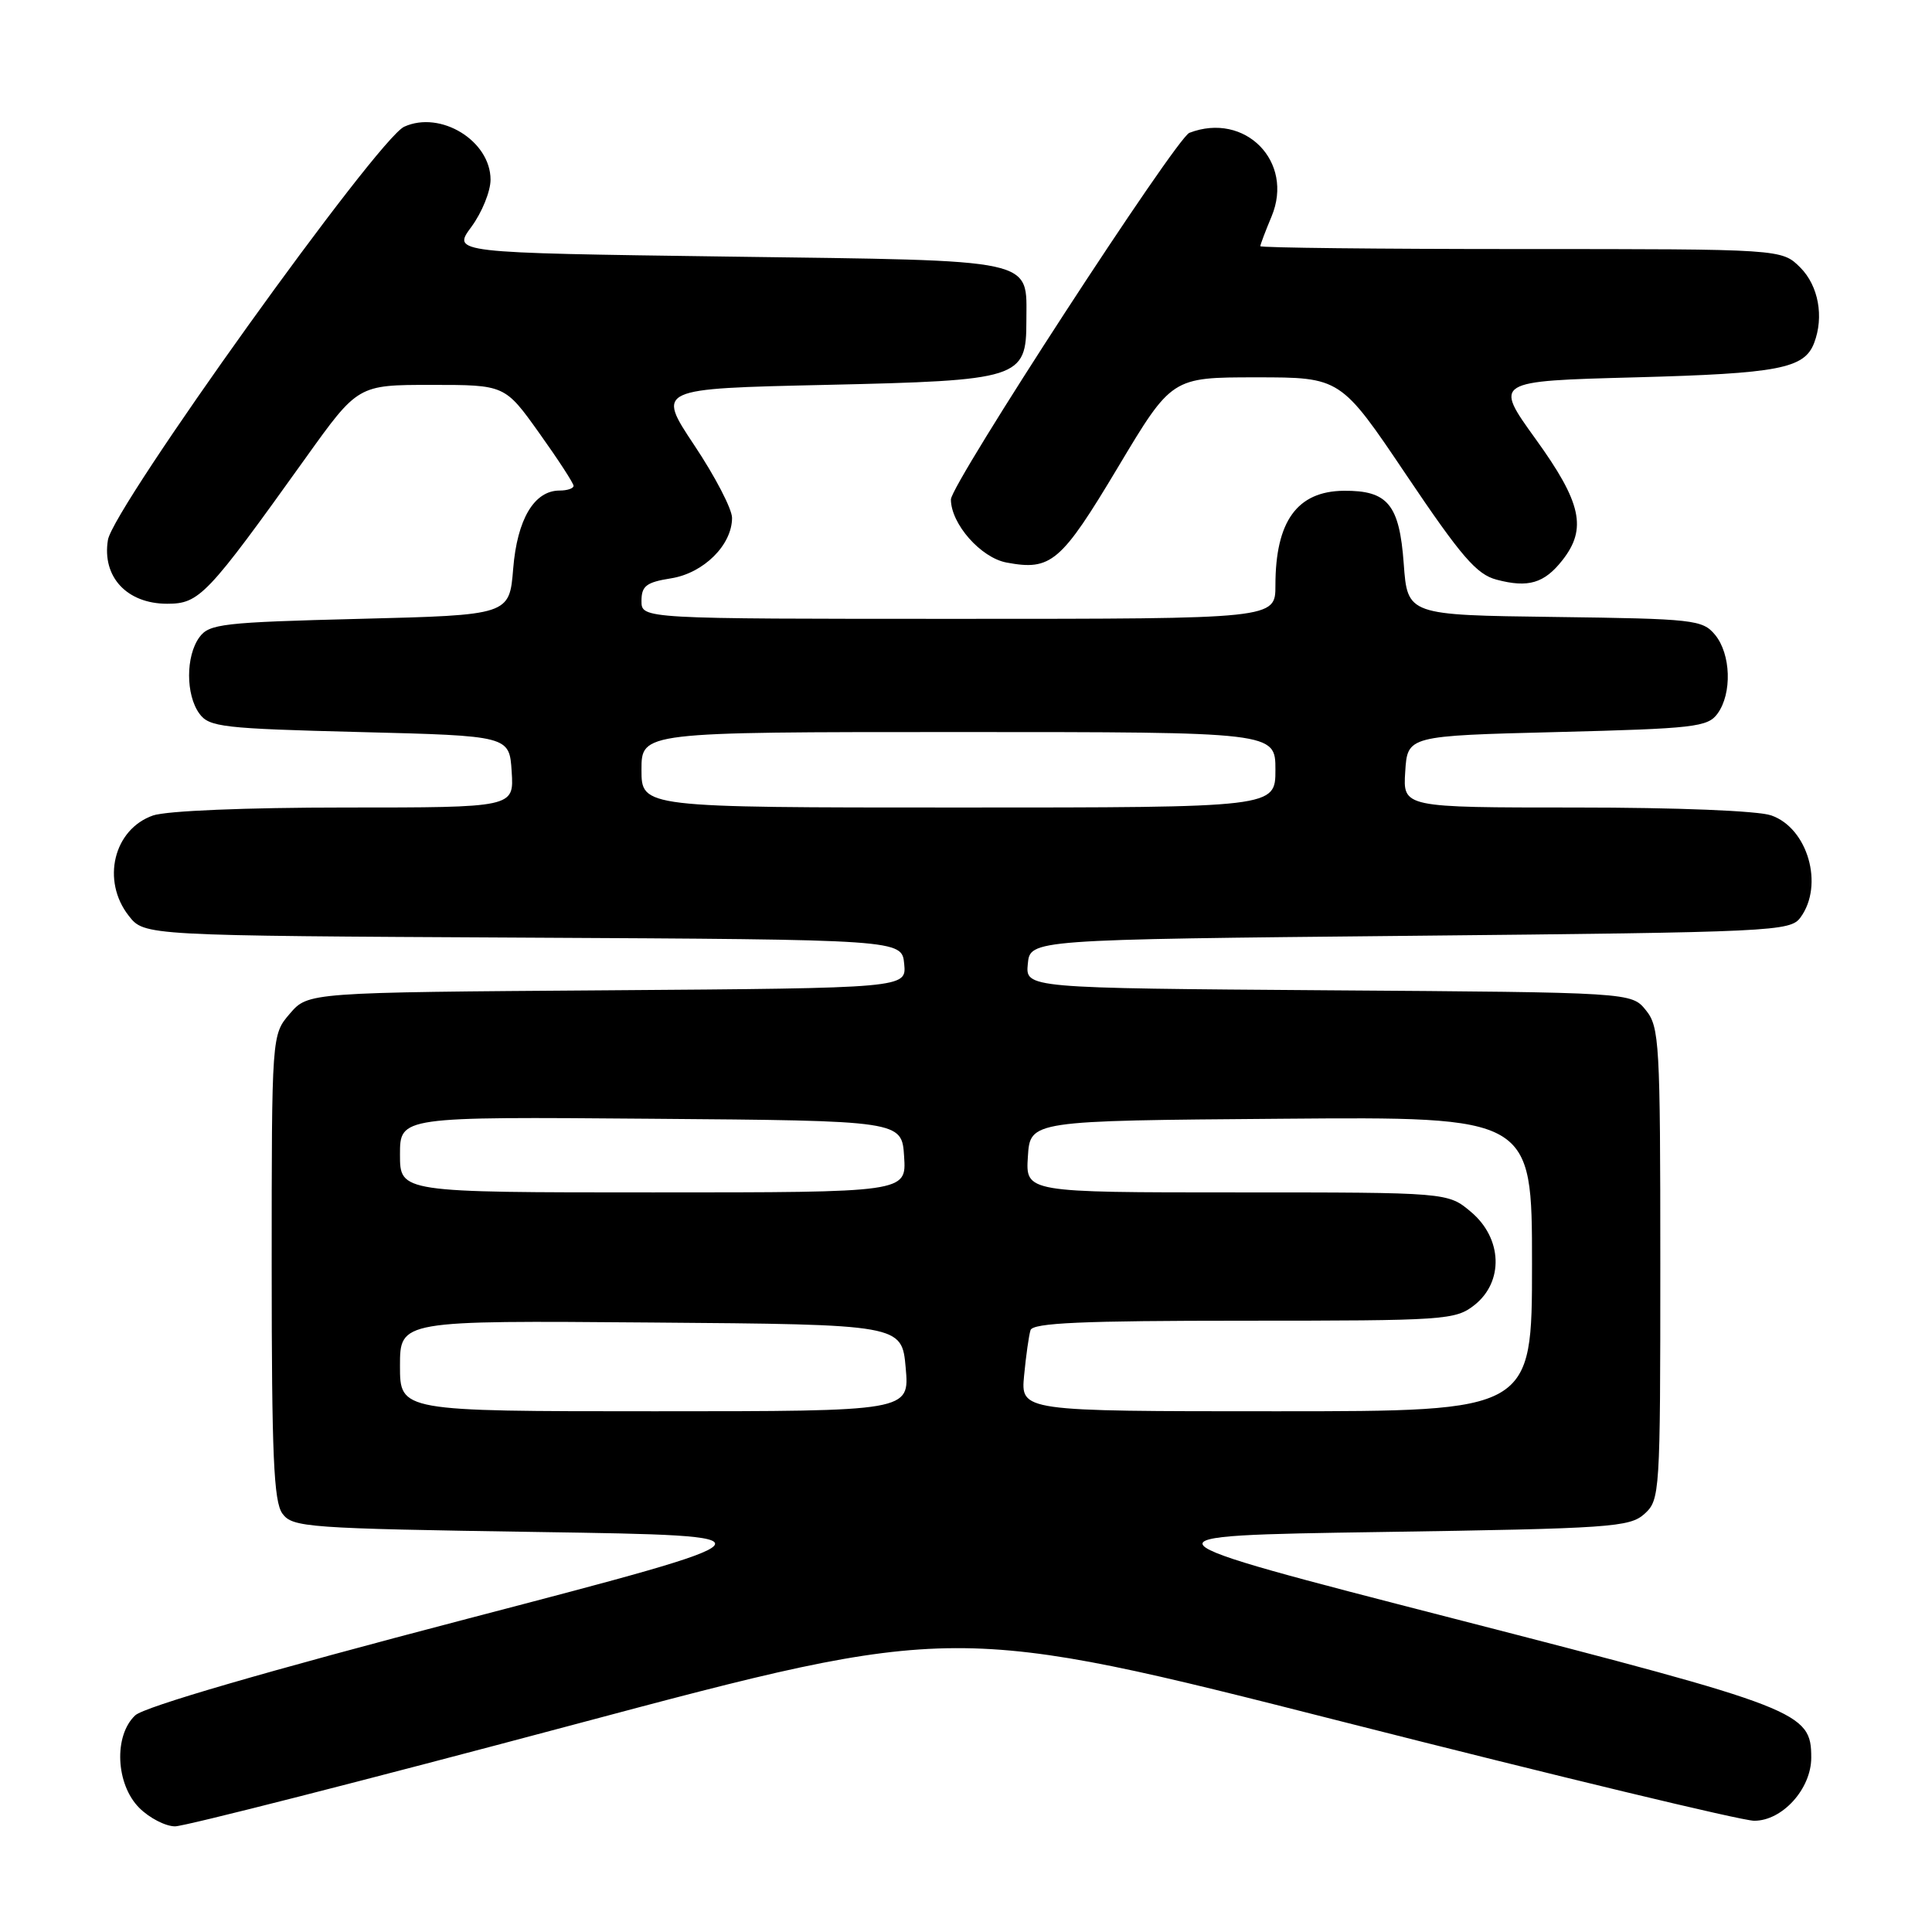 <?xml version="1.0" encoding="UTF-8" standalone="no"?>
<!DOCTYPE svg PUBLIC "-//W3C//DTD SVG 1.1//EN" "http://www.w3.org/Graphics/SVG/1.1/DTD/svg11.dtd" >
<svg xmlns="http://www.w3.org/2000/svg" xmlns:xlink="http://www.w3.org/1999/xlink" version="1.1" viewBox="0 0 256 256">
 <g >
 <path fill="currentColor"
d=" M 76.00 228.53 C 126.50 215.07 126.50 215.07 178.00 228.16 C 206.32 235.36 230.82 241.26 232.44 241.26 C 236.17 241.27 240.00 237.03 240.00 232.90 C 240.00 226.84 238.64 226.31 192.75 214.50 C 150.00 203.50 150.00 203.50 182.90 203.00 C 213.44 202.54 215.94 202.36 217.90 200.60 C 219.95 198.74 220.00 197.93 220.00 167.46 C 220.00 138.20 219.88 136.07 218.09 133.86 C 216.18 131.50 216.18 131.50 176.03 131.22 C 135.88 130.93 135.88 130.93 136.19 127.72 C 136.50 124.50 136.50 124.50 186.83 124.00 C 235.19 123.52 237.22 123.42 238.58 121.56 C 241.71 117.28 239.55 109.74 234.71 108.05 C 232.95 107.43 222.21 107.00 208.80 107.00 C 185.89 107.00 185.89 107.00 186.20 102.25 C 186.50 97.50 186.50 97.50 206.33 97.00 C 224.49 96.54 226.29 96.34 227.58 94.56 C 229.53 91.89 229.36 86.66 227.25 84.11 C 225.59 82.12 224.46 81.99 206.00 81.75 C 186.50 81.50 186.50 81.50 186.00 74.67 C 185.43 66.85 183.89 64.98 178.06 65.03 C 171.88 65.09 169.00 69.07 169.00 77.57 C 169.00 82.00 169.00 82.00 127.00 82.00 C 85.00 82.00 85.00 82.00 85.00 79.63 C 85.00 77.64 85.64 77.15 88.93 76.63 C 93.24 75.94 97.00 72.21 97.00 68.62 C 97.00 67.45 94.75 63.12 92.00 59.00 C 87.01 51.50 87.01 51.50 109.40 51.00 C 135.16 50.42 136.00 50.16 136.00 42.54 C 136.00 34.15 137.90 34.56 96.54 34.00 C 59.92 33.50 59.92 33.50 62.46 30.06 C 63.86 28.16 65.00 25.35 65.00 23.81 C 65.00 18.66 58.38 14.60 53.56 16.79 C 50.03 18.40 14.99 67.26 14.30 71.55 C 13.50 76.44 16.82 80.00 22.15 80.00 C 26.43 80.00 27.42 78.95 40.50 60.68 C 47.43 51.00 47.43 51.00 57.16 51.00 C 66.90 51.00 66.90 51.00 71.45 57.38 C 73.95 60.88 76.00 64.03 76.00 64.38 C 76.00 64.72 75.17 65.00 74.15 65.00 C 70.79 65.00 68.53 68.79 68.00 75.35 C 67.50 81.50 67.50 81.50 47.67 82.00 C 29.51 82.46 27.71 82.66 26.42 84.44 C 24.60 86.93 24.60 92.07 26.42 94.56 C 27.71 96.34 29.51 96.54 47.67 97.00 C 67.50 97.50 67.50 97.50 67.80 102.25 C 68.11 107.00 68.11 107.00 45.70 107.00 C 32.64 107.00 22.04 107.44 20.29 108.05 C 15.05 109.87 13.40 116.70 17.07 121.36 C 19.13 123.98 19.13 123.98 69.32 124.24 C 119.50 124.50 119.50 124.50 119.81 127.72 C 120.12 130.93 120.12 130.93 80.47 131.22 C 40.83 131.50 40.83 131.50 38.41 134.31 C 36.00 137.11 36.00 137.11 36.00 167.86 C 36.00 192.83 36.27 198.98 37.42 200.56 C 38.76 202.39 40.63 202.53 71.40 203.00 C 103.97 203.50 103.97 203.50 61.91 214.50 C 35.25 221.47 19.14 226.16 17.92 227.29 C 15.05 229.97 15.33 236.42 18.45 239.55 C 19.80 240.90 21.94 242.00 23.20 242.00 C 24.47 242.00 48.22 235.94 76.00 228.53 Z  M 207.02 74.24 C 210.32 70.05 209.56 66.59 203.47 58.16 C 197.95 50.50 197.95 50.50 216.72 50.00 C 235.69 49.49 239.08 48.84 240.38 45.45 C 241.71 41.98 240.96 37.87 238.55 35.45 C 236.09 33.00 236.09 33.00 201.55 33.00 C 182.55 33.00 167.00 32.83 167.00 32.62 C 167.00 32.41 167.67 30.64 168.49 28.68 C 171.52 21.43 164.98 14.77 157.60 17.60 C 155.84 18.28 126.00 64.15 126.00 66.18 C 126.01 69.42 129.96 73.90 133.37 74.54 C 139.28 75.65 140.59 74.53 148.12 61.94 C 155.26 50.00 155.26 50.00 166.45 50.00 C 177.64 50.00 177.64 50.00 186.38 62.99 C 193.63 73.76 195.66 76.12 198.31 76.81 C 202.50 77.92 204.62 77.29 207.02 74.24 Z  M 53.00 180.99 C 53.00 174.97 53.00 174.97 86.25 175.24 C 119.50 175.50 119.50 175.50 120.01 181.25 C 120.52 187.00 120.52 187.00 86.76 187.00 C 53.00 187.00 53.00 187.00 53.00 180.99 Z  M 135.70 182.25 C 135.95 179.64 136.33 176.94 136.55 176.25 C 136.85 175.29 143.39 175.00 164.83 175.00 C 191.54 175.00 192.84 174.91 195.37 172.93 C 199.28 169.84 199.08 164.09 194.92 160.59 C 191.85 158.00 191.85 158.00 163.87 158.00 C 135.89 158.00 135.89 158.00 136.20 153.25 C 136.50 148.50 136.50 148.50 169.75 148.24 C 203.00 147.97 203.00 147.97 203.00 167.49 C 203.00 187.00 203.00 187.00 169.12 187.00 C 135.25 187.00 135.25 187.00 135.70 182.25 Z  M 53.00 152.99 C 53.00 147.97 53.00 147.97 86.25 148.24 C 119.50 148.50 119.50 148.50 119.80 153.25 C 120.11 158.00 120.11 158.00 86.55 158.00 C 53.00 158.00 53.00 158.00 53.00 152.99 Z  M 85.00 102.00 C 85.00 97.00 85.00 97.00 127.00 97.00 C 169.00 97.00 169.00 97.00 169.00 102.00 C 169.00 107.00 169.00 107.00 127.00 107.00 C 85.00 107.00 85.00 107.00 85.00 102.00 Z "/>
</g>
</svg>